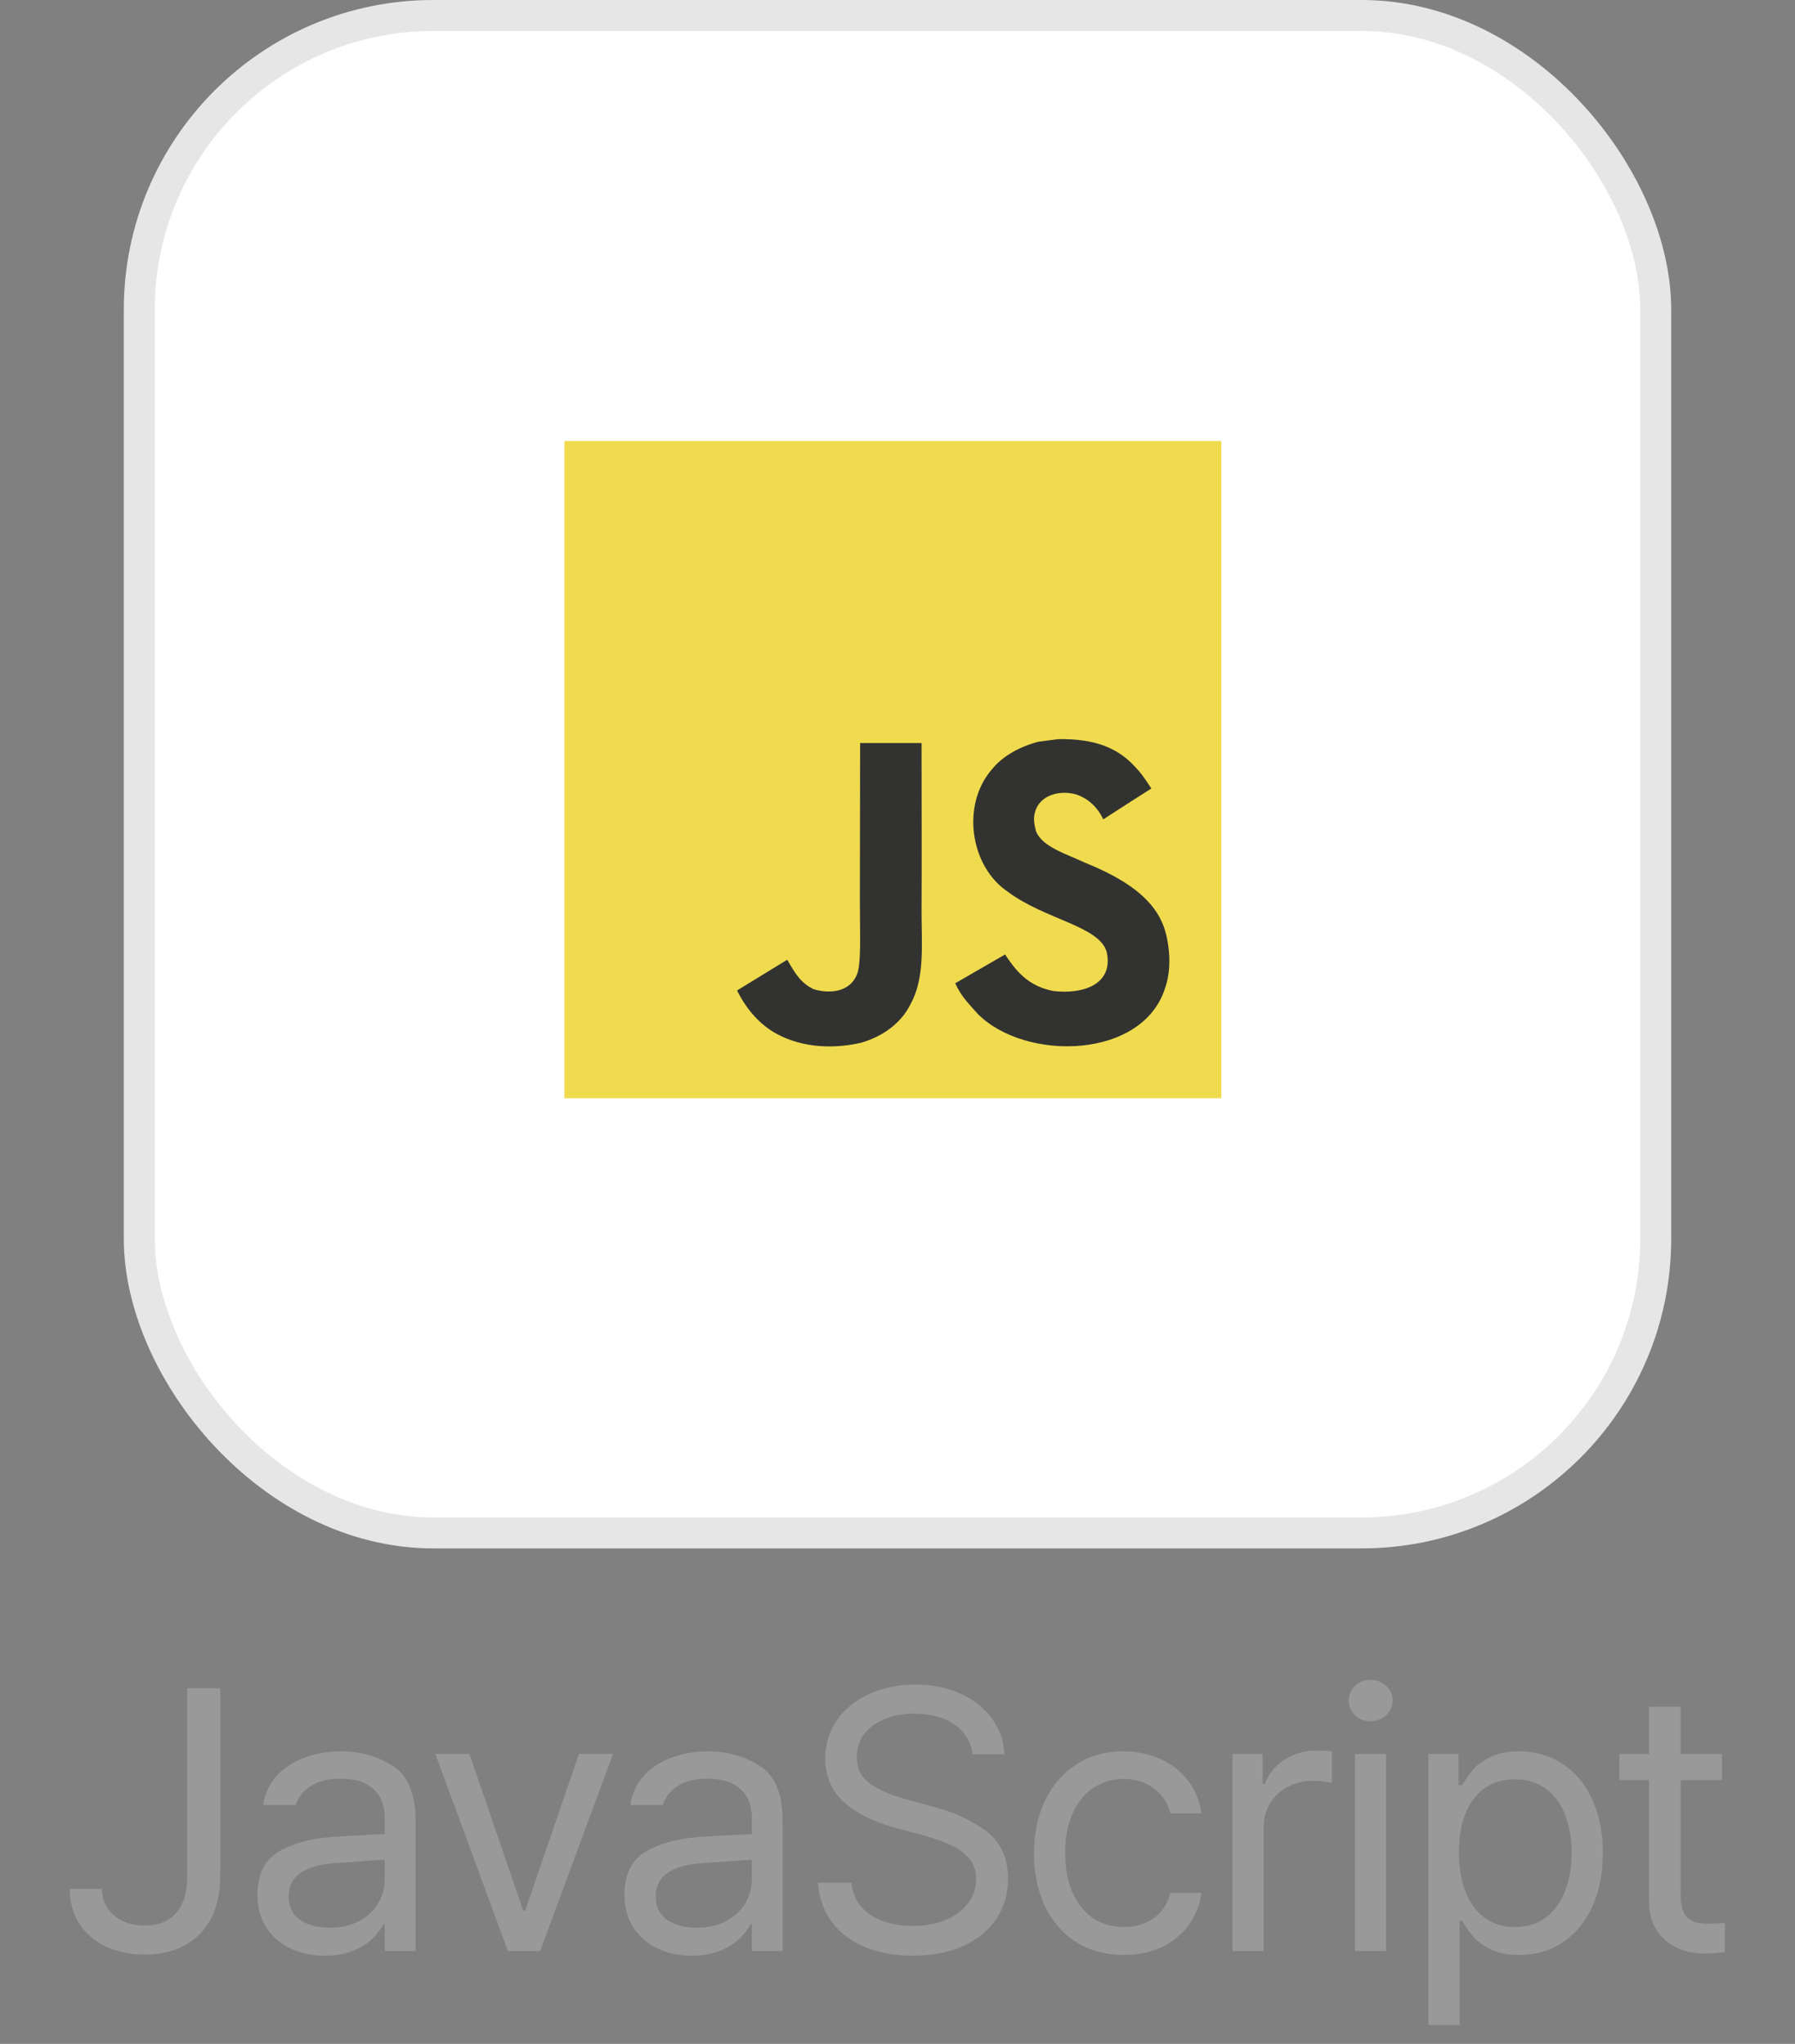 <svg width="58" height="66" viewBox="0 0 58 66" fill="none" xmlns="http://www.w3.org/2000/svg">
<rect x="0" y="0" width="58" height="66" fill="#808080" stroke="none"/>
<rect x="4.5" y="0.5" width="49" height="49" rx="9.5" fill="white" stroke="#E6E6E6"/>
<g clip-path="url(#clip0_44_8880)">
<path d="M18.239 14.239H39.464V35.464H18.239V14.239Z" fill="#F0DB4F"/>
<path d="M37.727 30.401C37.571 29.433 36.94 28.62 35.069 27.861C34.42 27.563 33.695 27.349 33.48 26.857C33.403 26.57 33.393 26.409 33.441 26.235C33.581 25.672 34.252 25.497 34.785 25.658C35.128 25.773 35.453 26.038 35.648 26.459C36.564 25.866 36.562 25.87 37.202 25.462C36.968 25.099 36.843 24.932 36.69 24.777C36.139 24.161 35.388 23.845 34.188 23.869L33.562 23.95C32.963 24.101 32.392 24.416 32.057 24.837C31.053 25.977 31.339 27.973 32.562 28.794C33.766 29.698 35.536 29.903 35.762 30.749C35.982 31.784 35.001 32.119 34.026 32C33.308 31.85 32.909 31.485 32.477 30.821C31.682 31.281 31.682 31.281 30.865 31.751C31.059 32.175 31.262 32.367 31.587 32.734C33.125 34.293 36.972 34.217 37.662 31.856C37.69 31.775 37.876 31.235 37.727 30.401ZM29.777 23.994H27.792L27.784 29.126C27.784 30.218 27.84 31.218 27.663 31.525C27.372 32.128 26.62 32.054 26.277 31.937C25.928 31.765 25.75 31.521 25.545 31.176C25.488 31.077 25.446 31.001 25.431 30.995L23.817 31.983C24.086 32.534 24.481 33.012 24.988 33.323C25.744 33.777 26.761 33.916 27.824 33.672C28.516 33.47 29.113 33.053 29.426 32.417C29.878 31.584 29.781 30.575 29.777 29.459C29.787 27.639 29.777 25.82 29.777 23.994Z" fill="#323330"/>
</g>
<path d="M7.117 54.516V60.574C7.117 61.109 7.018 61.568 6.818 61.951C6.619 62.33 6.336 62.619 5.969 62.818C5.601 63.018 5.172 63.117 4.68 63.117C4.211 63.117 3.793 63.031 3.426 62.859C3.059 62.688 2.771 62.441 2.564 62.121C2.357 61.801 2.254 61.426 2.254 60.996H3.297C3.297 61.23 3.355 61.438 3.473 61.617C3.594 61.797 3.758 61.935 3.965 62.033C4.176 62.131 4.414 62.18 4.68 62.18C5.121 62.18 5.459 62.043 5.693 61.77C5.932 61.496 6.051 61.098 6.051 60.574V54.516H7.117ZM8.319 61.195C8.319 60.535 8.543 60.07 8.992 59.801C9.445 59.531 10.018 59.371 10.709 59.32C10.975 59.301 11.272 59.283 11.6 59.268C11.932 59.248 12.209 59.234 12.432 59.227V58.711C12.432 58.301 12.309 57.986 12.063 57.768C11.82 57.545 11.463 57.434 10.99 57.434C10.604 57.434 10.287 57.514 10.041 57.674C9.795 57.83 9.635 58.035 9.561 58.289H8.506C8.549 57.949 8.682 57.648 8.904 57.387C9.127 57.125 9.422 56.922 9.789 56.777C10.16 56.629 10.576 56.555 11.037 56.555C11.647 56.555 12.197 56.711 12.69 57.023C13.182 57.332 13.428 57.926 13.428 58.805V63H12.432V62.133H12.385C12.307 62.297 12.186 62.457 12.022 62.613C11.861 62.766 11.65 62.895 11.389 63C11.131 63.102 10.83 63.152 10.486 63.152C10.08 63.152 9.713 63.074 9.385 62.918C9.057 62.762 8.797 62.537 8.606 62.244C8.414 61.947 8.319 61.598 8.319 61.195ZM9.326 61.242C9.326 61.566 9.447 61.816 9.69 61.992C9.936 62.164 10.26 62.25 10.662 62.25C11.025 62.25 11.34 62.178 11.606 62.033C11.875 61.889 12.08 61.697 12.221 61.459C12.361 61.221 12.432 60.965 12.432 60.691V60.053C12.338 60.057 12.08 60.074 11.658 60.105L10.826 60.164C10.35 60.195 9.981 60.299 9.719 60.475C9.457 60.65 9.326 60.906 9.326 61.242ZM17.453 63H16.41L14.067 56.637H15.168L16.903 61.688H16.973L18.707 56.637H19.809L17.453 63ZM20.178 61.195C20.178 60.535 20.403 60.07 20.852 59.801C21.305 59.531 21.878 59.371 22.569 59.32C22.835 59.301 23.131 59.283 23.46 59.268C23.792 59.248 24.069 59.234 24.292 59.227V58.711C24.292 58.301 24.169 57.986 23.922 57.768C23.68 57.545 23.323 57.434 22.85 57.434C22.463 57.434 22.147 57.514 21.901 57.674C21.655 57.83 21.495 58.035 21.421 58.289H20.366C20.409 57.949 20.542 57.648 20.764 57.387C20.987 57.125 21.282 56.922 21.649 56.777C22.02 56.629 22.436 56.555 22.897 56.555C23.506 56.555 24.057 56.711 24.549 57.023C25.042 57.332 25.288 57.926 25.288 58.805V63H24.292V62.133H24.245C24.167 62.297 24.046 62.457 23.881 62.613C23.721 62.766 23.51 62.895 23.249 63C22.991 63.102 22.69 63.152 22.346 63.152C21.94 63.152 21.573 63.074 21.245 62.918C20.917 62.762 20.657 62.537 20.465 62.244C20.274 61.947 20.178 61.598 20.178 61.195ZM21.186 61.242C21.186 61.566 21.307 61.816 21.549 61.992C21.796 62.164 22.12 62.25 22.522 62.25C22.885 62.25 23.2 62.178 23.465 62.033C23.735 61.889 23.94 61.697 24.081 61.459C24.221 61.221 24.292 60.965 24.292 60.691V60.053C24.198 60.057 23.94 60.074 23.518 60.105L22.686 60.164C22.21 60.195 21.84 60.299 21.579 60.475C21.317 60.65 21.186 60.906 21.186 61.242ZM31.423 56.648C31.392 56.375 31.292 56.141 31.124 55.945C30.96 55.746 30.741 55.596 30.468 55.494C30.194 55.389 29.888 55.336 29.548 55.336C29.18 55.336 28.854 55.397 28.569 55.518C28.288 55.635 28.069 55.799 27.913 56.01C27.761 56.221 27.684 56.461 27.684 56.73C27.684 57.121 27.843 57.42 28.159 57.627C28.479 57.834 28.868 57.996 29.325 58.113L30.169 58.348C30.825 58.516 31.39 58.775 31.862 59.127C32.335 59.475 32.571 59.996 32.571 60.691C32.571 61.156 32.448 61.576 32.202 61.951C31.96 62.322 31.606 62.615 31.142 62.83C30.68 63.045 30.13 63.152 29.489 63.152C28.888 63.152 28.362 63.055 27.913 62.859C27.464 62.664 27.112 62.389 26.858 62.033C26.604 61.678 26.462 61.266 26.43 60.797H27.509C27.54 61.102 27.647 61.359 27.831 61.57C28.015 61.777 28.249 61.934 28.534 62.039C28.823 62.141 29.142 62.191 29.489 62.191C29.88 62.191 30.229 62.129 30.538 62.004C30.851 61.879 31.095 61.701 31.27 61.471C31.45 61.236 31.54 60.969 31.54 60.668C31.54 60.41 31.466 60.193 31.317 60.018C31.173 59.842 30.981 59.699 30.743 59.59C30.509 59.48 30.216 59.375 29.864 59.273L28.821 58.992C28.126 58.789 27.593 58.508 27.222 58.148C26.851 57.789 26.665 57.332 26.665 56.777C26.665 56.312 26.792 55.9 27.046 55.541C27.304 55.178 27.653 54.897 28.095 54.697C28.54 54.498 29.036 54.398 29.583 54.398C30.122 54.398 30.606 54.496 31.036 54.691C31.466 54.887 31.805 55.156 32.056 55.5C32.306 55.84 32.438 56.223 32.454 56.648H31.423ZM36.316 63.129C35.726 63.129 35.21 62.99 34.769 62.713C34.331 62.432 33.995 62.043 33.761 61.547C33.526 61.051 33.409 60.484 33.409 59.848C33.409 59.207 33.528 58.639 33.767 58.143C34.009 57.643 34.347 57.254 34.78 56.977C35.218 56.695 35.722 56.555 36.292 56.555C36.741 56.555 37.148 56.639 37.511 56.807C37.874 56.971 38.169 57.205 38.396 57.51C38.626 57.81 38.769 58.16 38.823 58.559H37.816C37.769 58.355 37.679 58.17 37.546 58.002C37.413 57.834 37.241 57.699 37.03 57.598C36.823 57.496 36.585 57.445 36.316 57.445C35.941 57.445 35.608 57.543 35.319 57.738C35.034 57.934 34.812 58.211 34.651 58.57C34.495 58.926 34.417 59.34 34.417 59.812C34.417 60.301 34.493 60.727 34.646 61.09C34.802 61.453 35.023 61.734 35.308 61.934C35.597 62.129 35.933 62.227 36.316 62.227C36.694 62.227 37.017 62.131 37.282 61.94C37.552 61.744 37.73 61.473 37.816 61.125H38.823C38.769 61.508 38.632 61.852 38.413 62.156C38.194 62.457 37.905 62.695 37.546 62.871C37.187 63.043 36.776 63.129 36.316 63.129ZM39.825 56.637H40.798V57.609H40.868C40.986 57.285 41.195 57.025 41.495 56.83C41.796 56.631 42.134 56.531 42.509 56.531C42.705 56.531 42.88 56.539 43.036 56.555V57.574C42.993 57.559 42.91 57.543 42.785 57.527C42.663 57.512 42.544 57.504 42.427 57.504C42.126 57.504 41.855 57.568 41.613 57.697C41.37 57.826 41.179 58.004 41.038 58.23C40.902 58.457 40.833 58.711 40.833 58.992V63H39.825V56.637ZM43.781 56.637H44.789V63H43.781V56.637ZM44.285 55.582C44.09 55.582 43.923 55.518 43.787 55.389C43.65 55.26 43.582 55.102 43.582 54.914C43.582 54.727 43.65 54.568 43.787 54.44C43.923 54.31 44.09 54.246 44.285 54.246C44.48 54.246 44.648 54.31 44.789 54.44C44.929 54.568 45 54.727 45 54.914C45 55.102 44.929 55.26 44.789 55.389C44.648 55.518 44.48 55.582 44.285 55.582ZM46.154 56.637H47.127V57.645H47.244C47.369 57.441 47.49 57.272 47.607 57.135C47.724 56.994 47.906 56.863 48.152 56.742C48.398 56.617 48.709 56.555 49.084 56.555C49.615 56.555 50.084 56.69 50.49 56.959C50.9 57.225 51.219 57.605 51.445 58.102C51.676 58.598 51.791 59.176 51.791 59.836C51.791 60.496 51.676 61.076 51.445 61.576C51.219 62.072 50.9 62.455 50.49 62.725C50.084 62.994 49.619 63.129 49.096 63.129C48.724 63.129 48.414 63.068 48.164 62.947C47.918 62.822 47.732 62.688 47.607 62.543C47.482 62.395 47.361 62.223 47.244 62.027H47.162V65.391H46.154V56.637ZM47.139 59.812C47.139 60.293 47.209 60.715 47.349 61.078C47.49 61.441 47.697 61.725 47.971 61.928C48.244 62.127 48.572 62.227 48.955 62.227C49.346 62.227 49.678 62.123 49.951 61.916C50.228 61.705 50.435 61.418 50.572 61.055C50.713 60.688 50.783 60.273 50.783 59.812C50.783 59.363 50.713 58.961 50.572 58.605C50.435 58.25 50.23 57.971 49.957 57.768C49.683 57.56 49.349 57.457 48.955 57.457C48.564 57.457 48.232 57.555 47.959 57.75C47.689 57.945 47.484 58.221 47.344 58.576C47.207 58.928 47.139 59.34 47.139 59.812ZM55.641 57.48H54.305V61.172C54.305 61.547 54.379 61.799 54.527 61.928C54.676 62.057 54.879 62.121 55.137 62.121C55.332 62.121 55.531 62.113 55.734 62.098V63.035C55.531 63.066 55.297 63.082 55.031 63.082C54.734 63.082 54.453 63.022 54.188 62.9C53.922 62.775 53.705 62.588 53.537 62.338C53.369 62.088 53.285 61.785 53.285 61.43V57.48H52.324V56.637H53.285V55.113H54.305V56.637H55.641V57.48Z" fill="#999999"/>
<defs>
<clipPath id="clip0_44_8880">
<rect width="21.702" height="21.702" fill="white" transform="translate(18 14)"/>
</clipPath>
</defs>
</svg>
